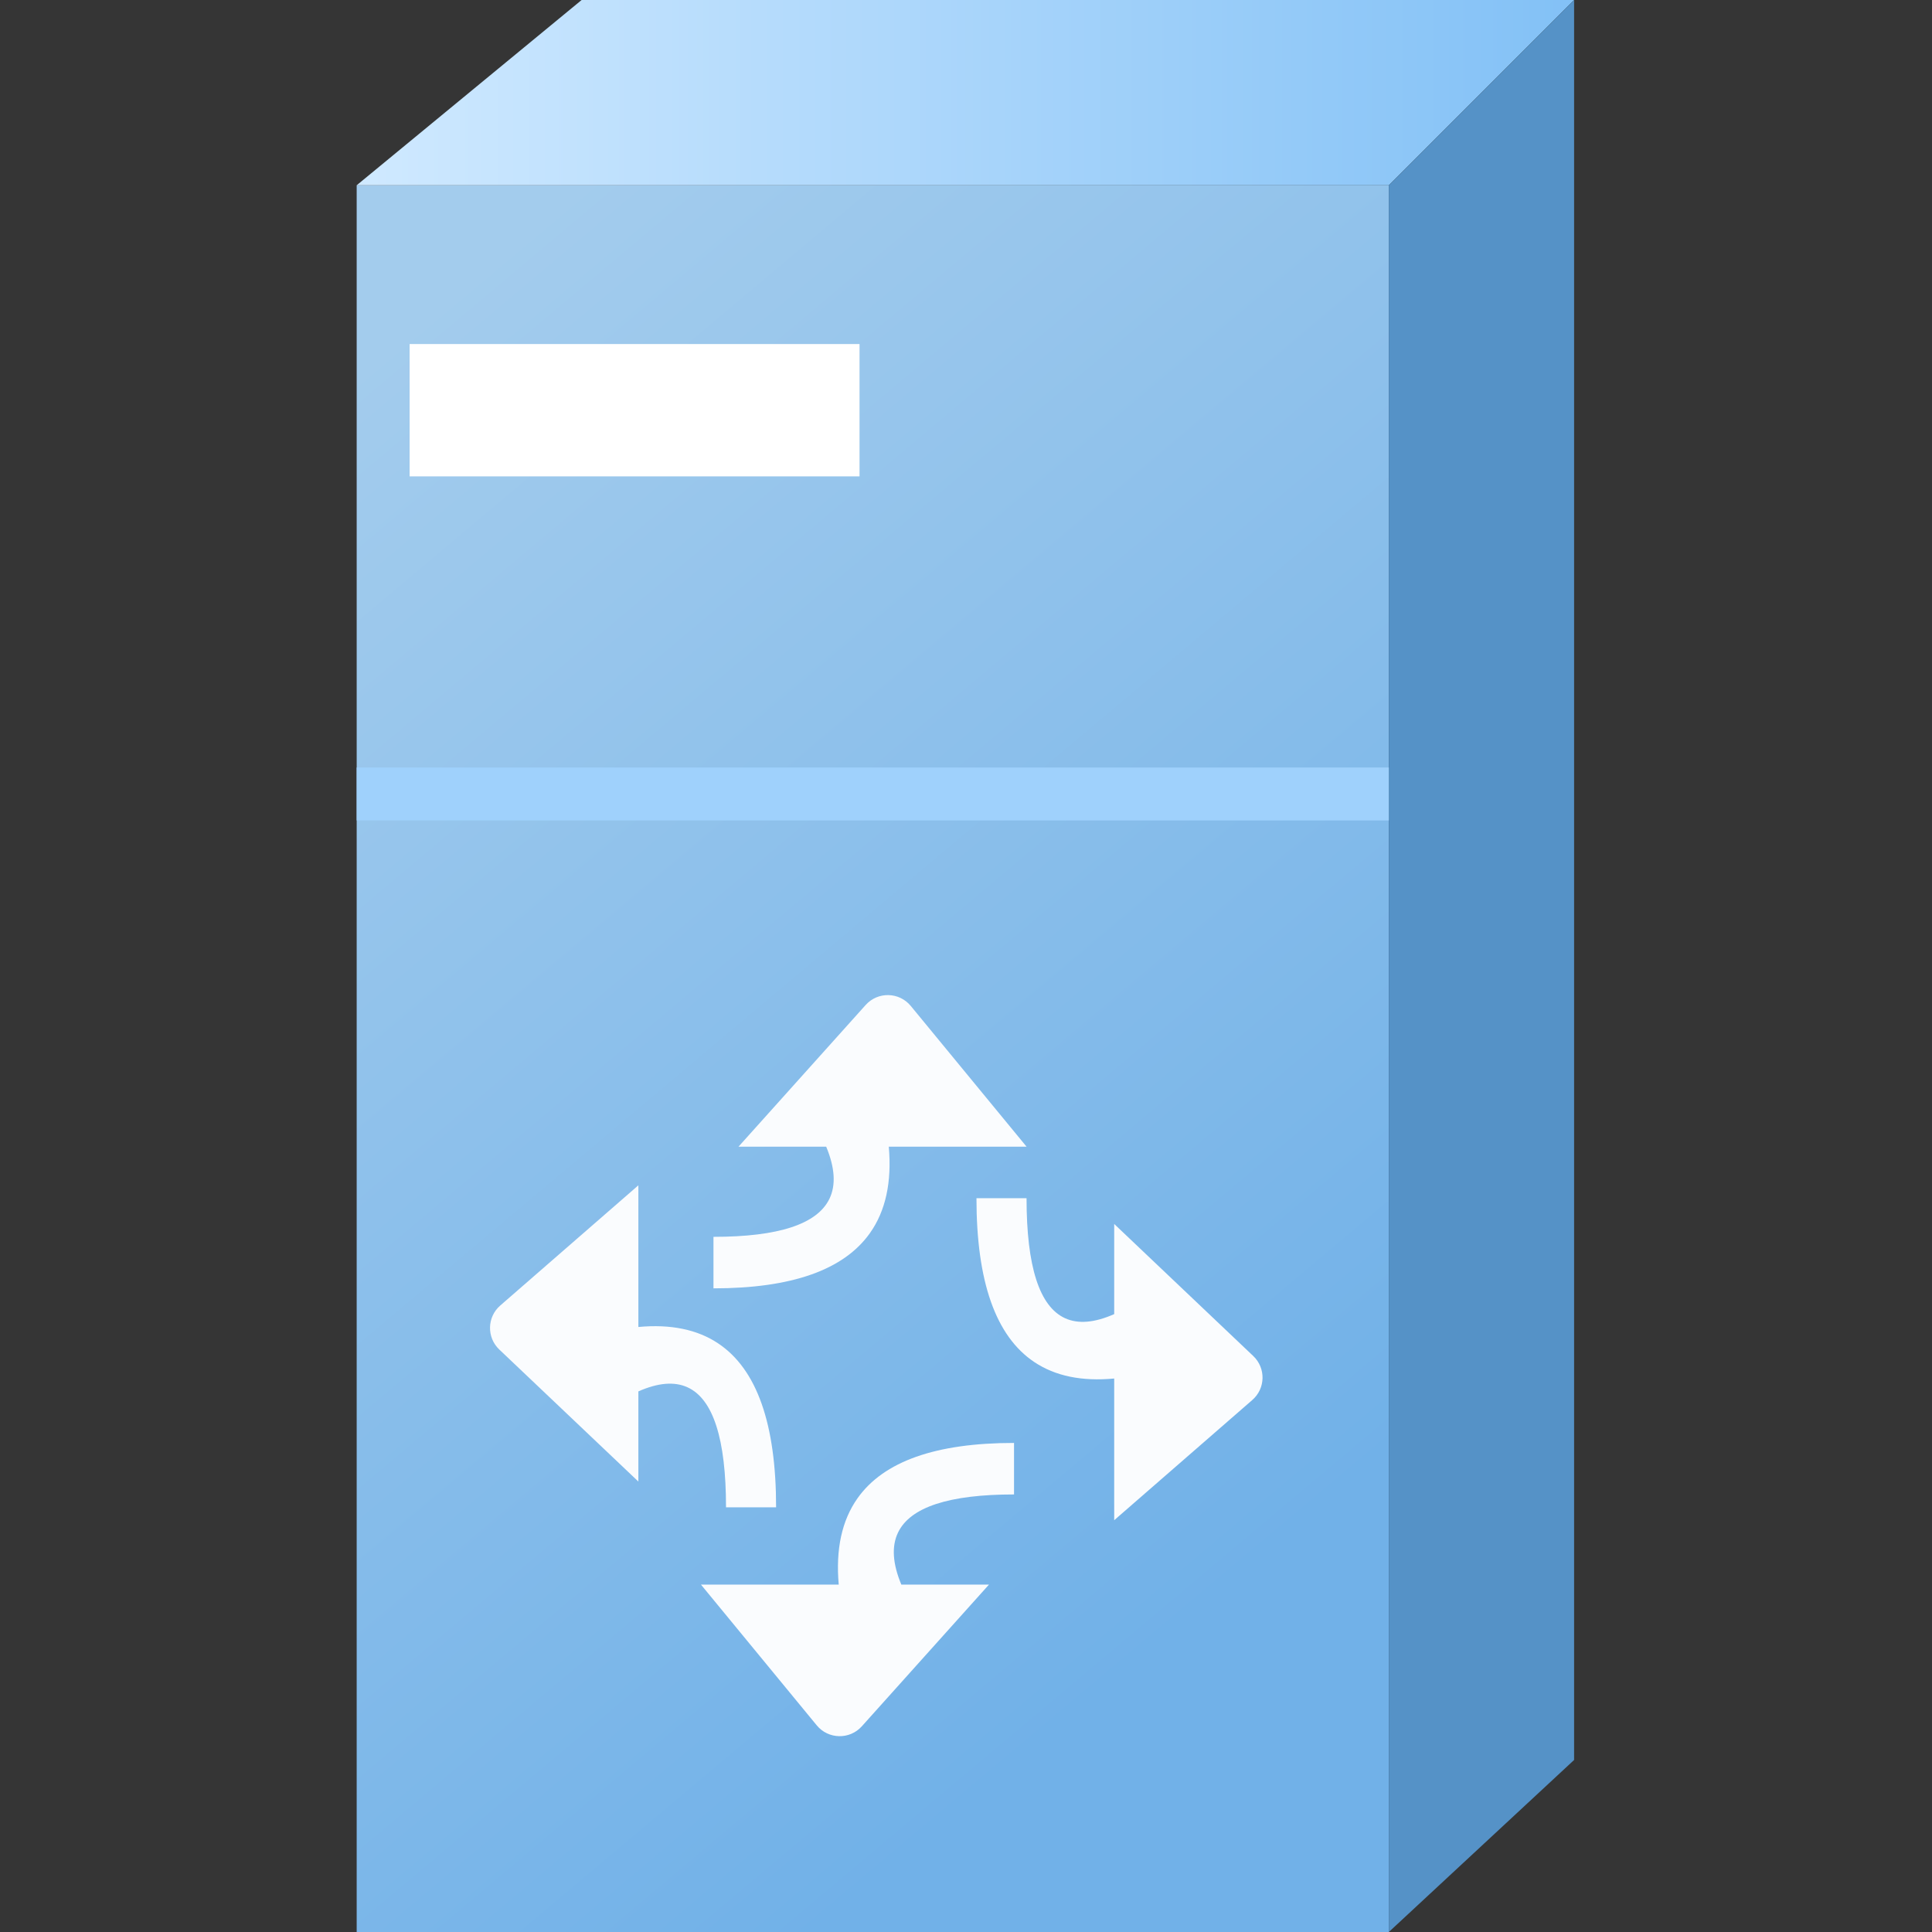 <svg xmlns="http://www.w3.org/2000/svg" xmlns:xlink="http://www.w3.org/1999/xlink" fill="none" version="1.1" width="65" height="65" viewBox="0 0 65 65"><rect x="0" y="0" width="65" height="65" fill="#333333" stroke="none"/><defs><linearGradient x1="0" y1="-0.004" x2="0.5" y2="1" id="master_svg0_295_27348"><stop offset="8.714%" stop-color="#A3CCED" stop-opacity="1"/><stop offset="98%" stop-color="#71B1E8" stop-opacity="1"/></linearGradient><linearGradient x1="0" y1="0.5" x2="1" y2="0.5" id="master_svg1_295_27574"><stop offset="0%" stop-color="#CFE9FF" stop-opacity="1"/><stop offset="100%" stop-color="#83C1F6" stop-opacity="1"/></linearGradient></defs><g><g><rect x="0" y="0" width="65" height="65" rx="0" fill="#FFFFFF" fill-opacity="0.01"/></g><g><g><rect x="12" y="6.233" width="34.726" height="58.767" rx="0" fill="url(#master_svg0_295_27348)" fill-opacity="1"/></g><g><path d="M12,6.233L46.726,6.233L52.959,0L19.568,0L12,6.233Z" fill="url(#master_svg1_295_27574)" fill-opacity="1"/></g><g><path d="M46.726,65L52.959,59.212L52.959,0L46.726,6.233L46.726,65Z" fill="#5592C7" fill-opacity="1"/></g><g style="opacity:0.96;"><g><path d="M16.83,43.923C16.385,44.31,16.37,44.997,16.798,45.403L21.477,49.845L21.477,46.812Q22.469,46.374,23.128,46.673Q24.426,47.262,24.426,50.712L26.111,50.712Q26.111,46.5,24.165,45.199Q23.108,44.493,21.477,44.645L21.477,39.879L16.83,43.923Z" fill="#FFFFFF" fill-opacity="1"/></g><g transform="matrix(0,-1,1,0,-35.362,82.529)"><path d="M24.482,62.84C24.009,63.229,23.994,63.948,24.449,64.357L29.217,68.635L29.217,65.686Q30.278,65.244,30.968,65.575Q32.25,66.191,32.25,69.478L33.983,69.478Q33.983,65.528,32.121,64.212Q31.004,63.422,29.217,63.58L29.217,58.945L24.482,62.84Z" fill="#FFFFFF" fill-opacity="1"/></g><g transform="matrix(0,1,-1,0,67.482,-1.592)"><path d="M35.436,36.84C34.963,37.229,34.947,37.948,35.403,38.357L40.17,42.635L40.17,39.686Q41.231,39.244,41.921,39.575Q43.204,40.191,43.204,43.478L44.937,43.478Q44.937,39.528,43.075,38.212Q41.958,37.422,40.17,37.58L40.17,32.945L35.436,36.84Z" fill="#FFFFFF" fill-opacity="1"/></g><g transform="matrix(-1,0,0,-1,85.926,102.291)"><path d="M43.793,55.19C43.348,55.577,43.333,56.263,43.761,56.669L48.44,61.112L48.44,58.079Q49.432,57.641,50.091,57.94Q51.389,58.529,51.389,61.979L53.074,61.979Q53.074,57.767,51.128,56.466Q50.071,55.759,48.44,55.912L48.44,51.145L43.793,55.19Z" fill="#FFFFFF" fill-opacity="1"/></g></g><g><rect x="13.781" y="11.575" width="15.137" height="4.452" rx="0" fill="#FFFFFF" fill-opacity="1"/></g><g><rect x="12" y="25.822" width="34.726" height="1.781" rx="0" fill="#9FD1FC" fill-opacity="1"/></g></g></g></svg>